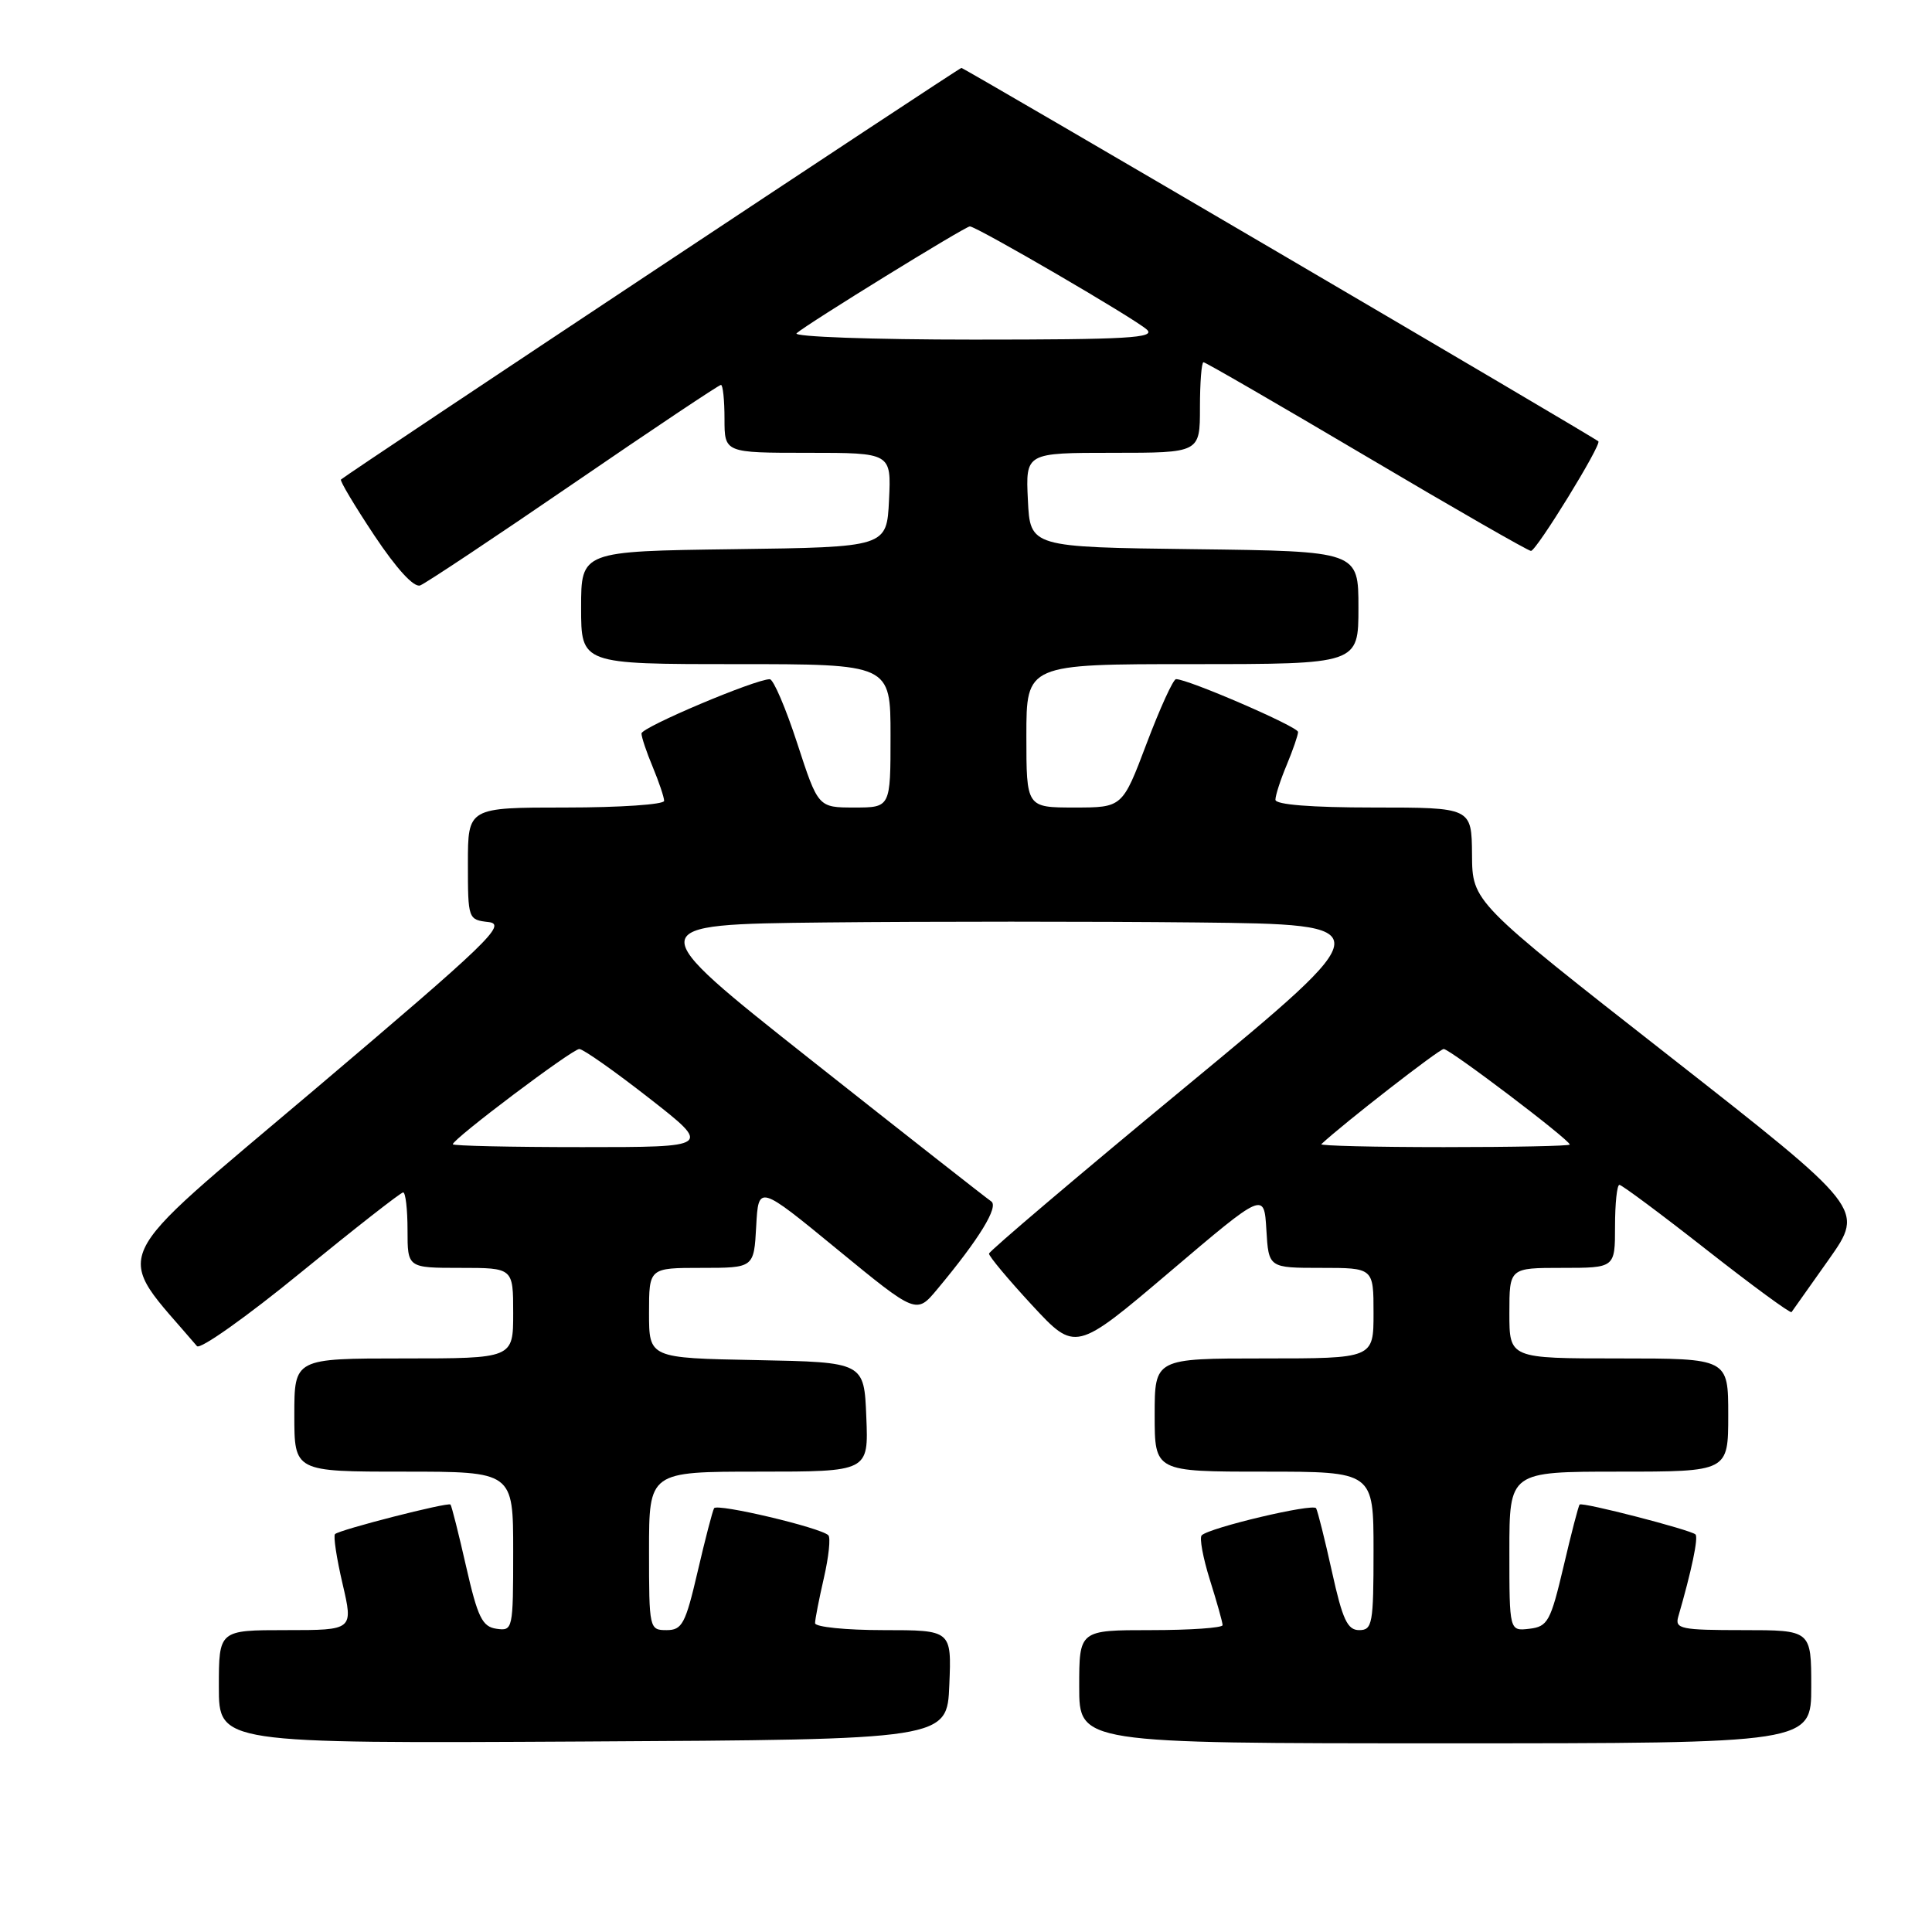 <?xml version="1.0" encoding="UTF-8" standalone="no"?>
<!DOCTYPE svg PUBLIC "-//W3C//DTD SVG 1.1//EN" "http://www.w3.org/Graphics/SVG/1.1/DTD/svg11.dtd" >
<svg xmlns="http://www.w3.org/2000/svg" xmlns:xlink="http://www.w3.org/1999/xlink" version="1.1" viewBox="0 0 256 256">
 <g >
 <path fill="currentColor"
d=" M 125.79 223.25 C 126.09 216.00 126.09 216.00 117.04 216.00 C 112.07 216.00 108.00 215.58 108.00 215.08 C 108.00 214.57 108.53 211.87 109.17 209.08 C 109.81 206.29 110.08 203.75 109.76 203.43 C 108.75 202.42 95.01 199.17 94.62 199.85 C 94.41 200.21 93.43 203.99 92.44 208.25 C 90.83 215.17 90.39 216.00 88.32 216.00 C 86.04 216.00 86.00 215.81 86.00 205.50 C 86.00 195.00 86.00 195.00 100.54 195.00 C 115.09 195.00 115.09 195.00 114.79 187.75 C 114.50 180.50 114.50 180.50 100.25 180.22 C 86.00 179.95 86.00 179.95 86.00 173.97 C 86.00 168.00 86.00 168.00 92.95 168.00 C 99.90 168.00 99.90 168.00 100.20 162.49 C 100.50 156.97 100.50 156.97 110.96 165.56 C 121.43 174.15 121.43 174.15 124.20 170.82 C 129.76 164.16 132.39 159.86 131.33 159.18 C 130.76 158.80 120.05 150.40 107.53 140.50 C 84.78 122.50 84.78 122.50 109.39 122.23 C 122.92 122.09 145.05 122.09 158.56 122.23 C 183.12 122.50 183.12 122.50 157.11 144.00 C 142.80 155.82 131.08 165.78 131.05 166.11 C 131.02 166.45 133.59 169.52 136.75 172.94 C 142.50 179.14 142.50 179.14 155.00 168.53 C 167.50 157.91 167.50 157.91 167.80 162.95 C 168.10 168.00 168.10 168.00 175.05 168.00 C 182.00 168.00 182.00 168.00 182.00 174.00 C 182.00 180.00 182.00 180.00 167.50 180.00 C 153.00 180.00 153.00 180.00 153.00 187.50 C 153.00 195.00 153.00 195.00 167.50 195.00 C 182.00 195.00 182.00 195.00 182.00 205.50 C 182.00 215.15 181.85 216.00 180.10 216.00 C 178.54 216.00 177.89 214.60 176.49 208.25 C 175.55 203.99 174.60 200.21 174.39 199.85 C 173.99 199.17 160.25 202.42 159.23 203.44 C 158.91 203.76 159.40 206.42 160.32 209.35 C 161.24 212.28 162.00 214.97 162.00 215.34 C 162.00 215.70 157.72 216.00 152.50 216.00 C 143.00 216.00 143.00 216.00 143.00 223.50 C 143.00 231.00 143.00 231.00 191.50 231.00 C 240.00 231.00 240.00 231.00 240.00 223.50 C 240.00 216.00 240.00 216.00 230.93 216.00 C 222.77 216.00 221.92 215.83 222.37 214.25 C 224.14 208.15 225.07 203.73 224.66 203.32 C 224.05 202.72 209.67 199.00 209.31 199.36 C 209.16 199.50 208.20 203.19 207.18 207.56 C 205.46 214.85 205.09 215.53 202.65 215.82 C 200.00 216.13 200.00 216.13 200.00 205.57 C 200.00 195.00 200.00 195.00 214.50 195.00 C 229.00 195.00 229.00 195.00 229.00 187.50 C 229.00 180.00 229.00 180.00 214.50 180.00 C 200.00 180.00 200.00 180.00 200.00 174.00 C 200.00 168.00 200.00 168.00 207.00 168.00 C 214.00 168.00 214.00 168.00 214.00 162.50 C 214.00 159.47 214.26 157.00 214.58 157.00 C 214.90 157.00 220.10 160.87 226.14 165.61 C 232.18 170.35 237.24 174.06 237.39 173.86 C 237.54 173.66 239.78 170.50 242.36 166.84 C 247.04 160.19 247.04 160.19 221.07 139.84 C 195.09 119.50 195.09 119.50 195.05 113.25 C 195.00 107.00 195.00 107.00 182.00 107.00 C 173.73 107.00 169.00 106.62 169.00 105.97 C 169.00 105.40 169.67 103.32 170.50 101.35 C 171.32 99.37 172.00 97.41 172.00 96.99 C 172.00 96.29 157.41 89.98 155.83 89.99 C 155.45 90.00 153.71 93.83 151.94 98.50 C 148.73 107.00 148.73 107.00 142.37 107.00 C 136.00 107.00 136.00 107.00 136.00 97.50 C 136.00 88.00 136.00 88.00 158.00 88.00 C 180.00 88.00 180.00 88.00 180.00 80.52 C 180.00 73.04 180.00 73.04 158.25 72.77 C 136.50 72.50 136.50 72.50 136.20 66.25 C 135.90 60.00 135.90 60.00 147.45 60.00 C 159.00 60.00 159.00 60.00 159.00 54.00 C 159.00 50.70 159.21 48.00 159.47 48.00 C 159.74 48.00 169.46 53.63 181.08 60.50 C 192.70 67.38 202.50 73.00 202.86 73.00 C 203.58 73.00 212.25 58.91 211.79 58.48 C 211.13 57.87 127.77 9.00 127.39 9.00 C 127.07 9.00 46.41 62.50 45.18 63.54 C 45.00 63.69 46.99 67.02 49.60 70.95 C 52.56 75.39 54.85 77.89 55.68 77.57 C 56.41 77.29 65.57 71.20 76.03 64.03 C 86.49 56.86 95.27 51.00 95.53 51.00 C 95.79 51.00 96.00 53.02 96.00 55.50 C 96.00 60.00 96.00 60.00 107.05 60.00 C 118.10 60.00 118.10 60.00 117.80 66.25 C 117.50 72.50 117.50 72.50 97.25 72.77 C 77.00 73.04 77.00 73.04 77.00 80.52 C 77.00 88.00 77.00 88.00 97.50 88.00 C 118.00 88.00 118.00 88.00 118.00 97.50 C 118.00 107.00 118.00 107.00 113.21 107.00 C 108.41 107.00 108.41 107.00 105.64 98.50 C 104.12 93.83 102.48 90.00 102.00 90.00 C 100.07 90.00 85.00 96.37 85.00 97.19 C 85.00 97.67 85.67 99.68 86.50 101.65 C 87.32 103.63 88.00 105.64 88.00 106.12 C 88.00 106.60 82.15 107.00 75.00 107.00 C 62.00 107.00 62.00 107.00 62.00 114.43 C 62.00 121.80 62.03 121.87 64.75 122.18 C 67.20 122.47 64.71 124.86 41.71 144.35 C 13.57 168.19 14.92 165.25 26.10 178.37 C 26.51 178.86 32.70 174.47 39.85 168.62 C 47.00 162.78 53.11 158.00 53.42 158.00 C 53.74 158.00 54.00 160.25 54.00 163.00 C 54.00 168.00 54.00 168.00 61.00 168.00 C 68.00 168.00 68.00 168.00 68.00 174.00 C 68.00 180.00 68.00 180.00 53.50 180.00 C 39.00 180.00 39.00 180.00 39.00 187.50 C 39.00 195.00 39.00 195.00 53.50 195.00 C 68.00 195.00 68.00 195.00 68.00 205.57 C 68.00 215.91 67.95 216.13 65.79 215.82 C 63.90 215.55 63.30 214.32 61.76 207.56 C 60.77 203.20 59.84 199.51 59.69 199.36 C 59.35 199.02 44.96 202.70 44.39 203.28 C 44.15 203.52 44.60 206.48 45.39 209.86 C 46.82 216.00 46.82 216.00 37.91 216.00 C 29.00 216.00 29.00 216.00 29.00 223.51 C 29.00 231.02 29.00 231.02 77.25 230.76 C 125.50 230.50 125.50 230.50 125.79 223.25 Z  M 60.00 151.62 C 60.00 150.92 75.83 139.00 76.76 139.00 C 77.27 139.00 81.43 141.93 86.00 145.50 C 94.32 152.00 94.32 152.00 77.16 152.00 C 67.72 152.00 60.00 151.83 60.00 151.62 Z  M 175.08 151.61 C 178.00 148.88 190.70 139.00 191.30 139.00 C 192.12 139.00 208.00 151.04 208.00 151.66 C 208.00 151.85 200.50 152.00 191.33 152.00 C 182.17 152.00 174.85 151.82 175.08 151.61 Z  M 105.55 44.16 C 106.99 42.89 127.89 30.00 128.51 30.00 C 129.40 30.00 150.38 42.22 151.96 43.67 C 153.19 44.78 149.42 45.00 129.01 45.00 C 115.59 45.00 105.03 44.62 105.55 44.16 Z "/>
</g>
</svg>